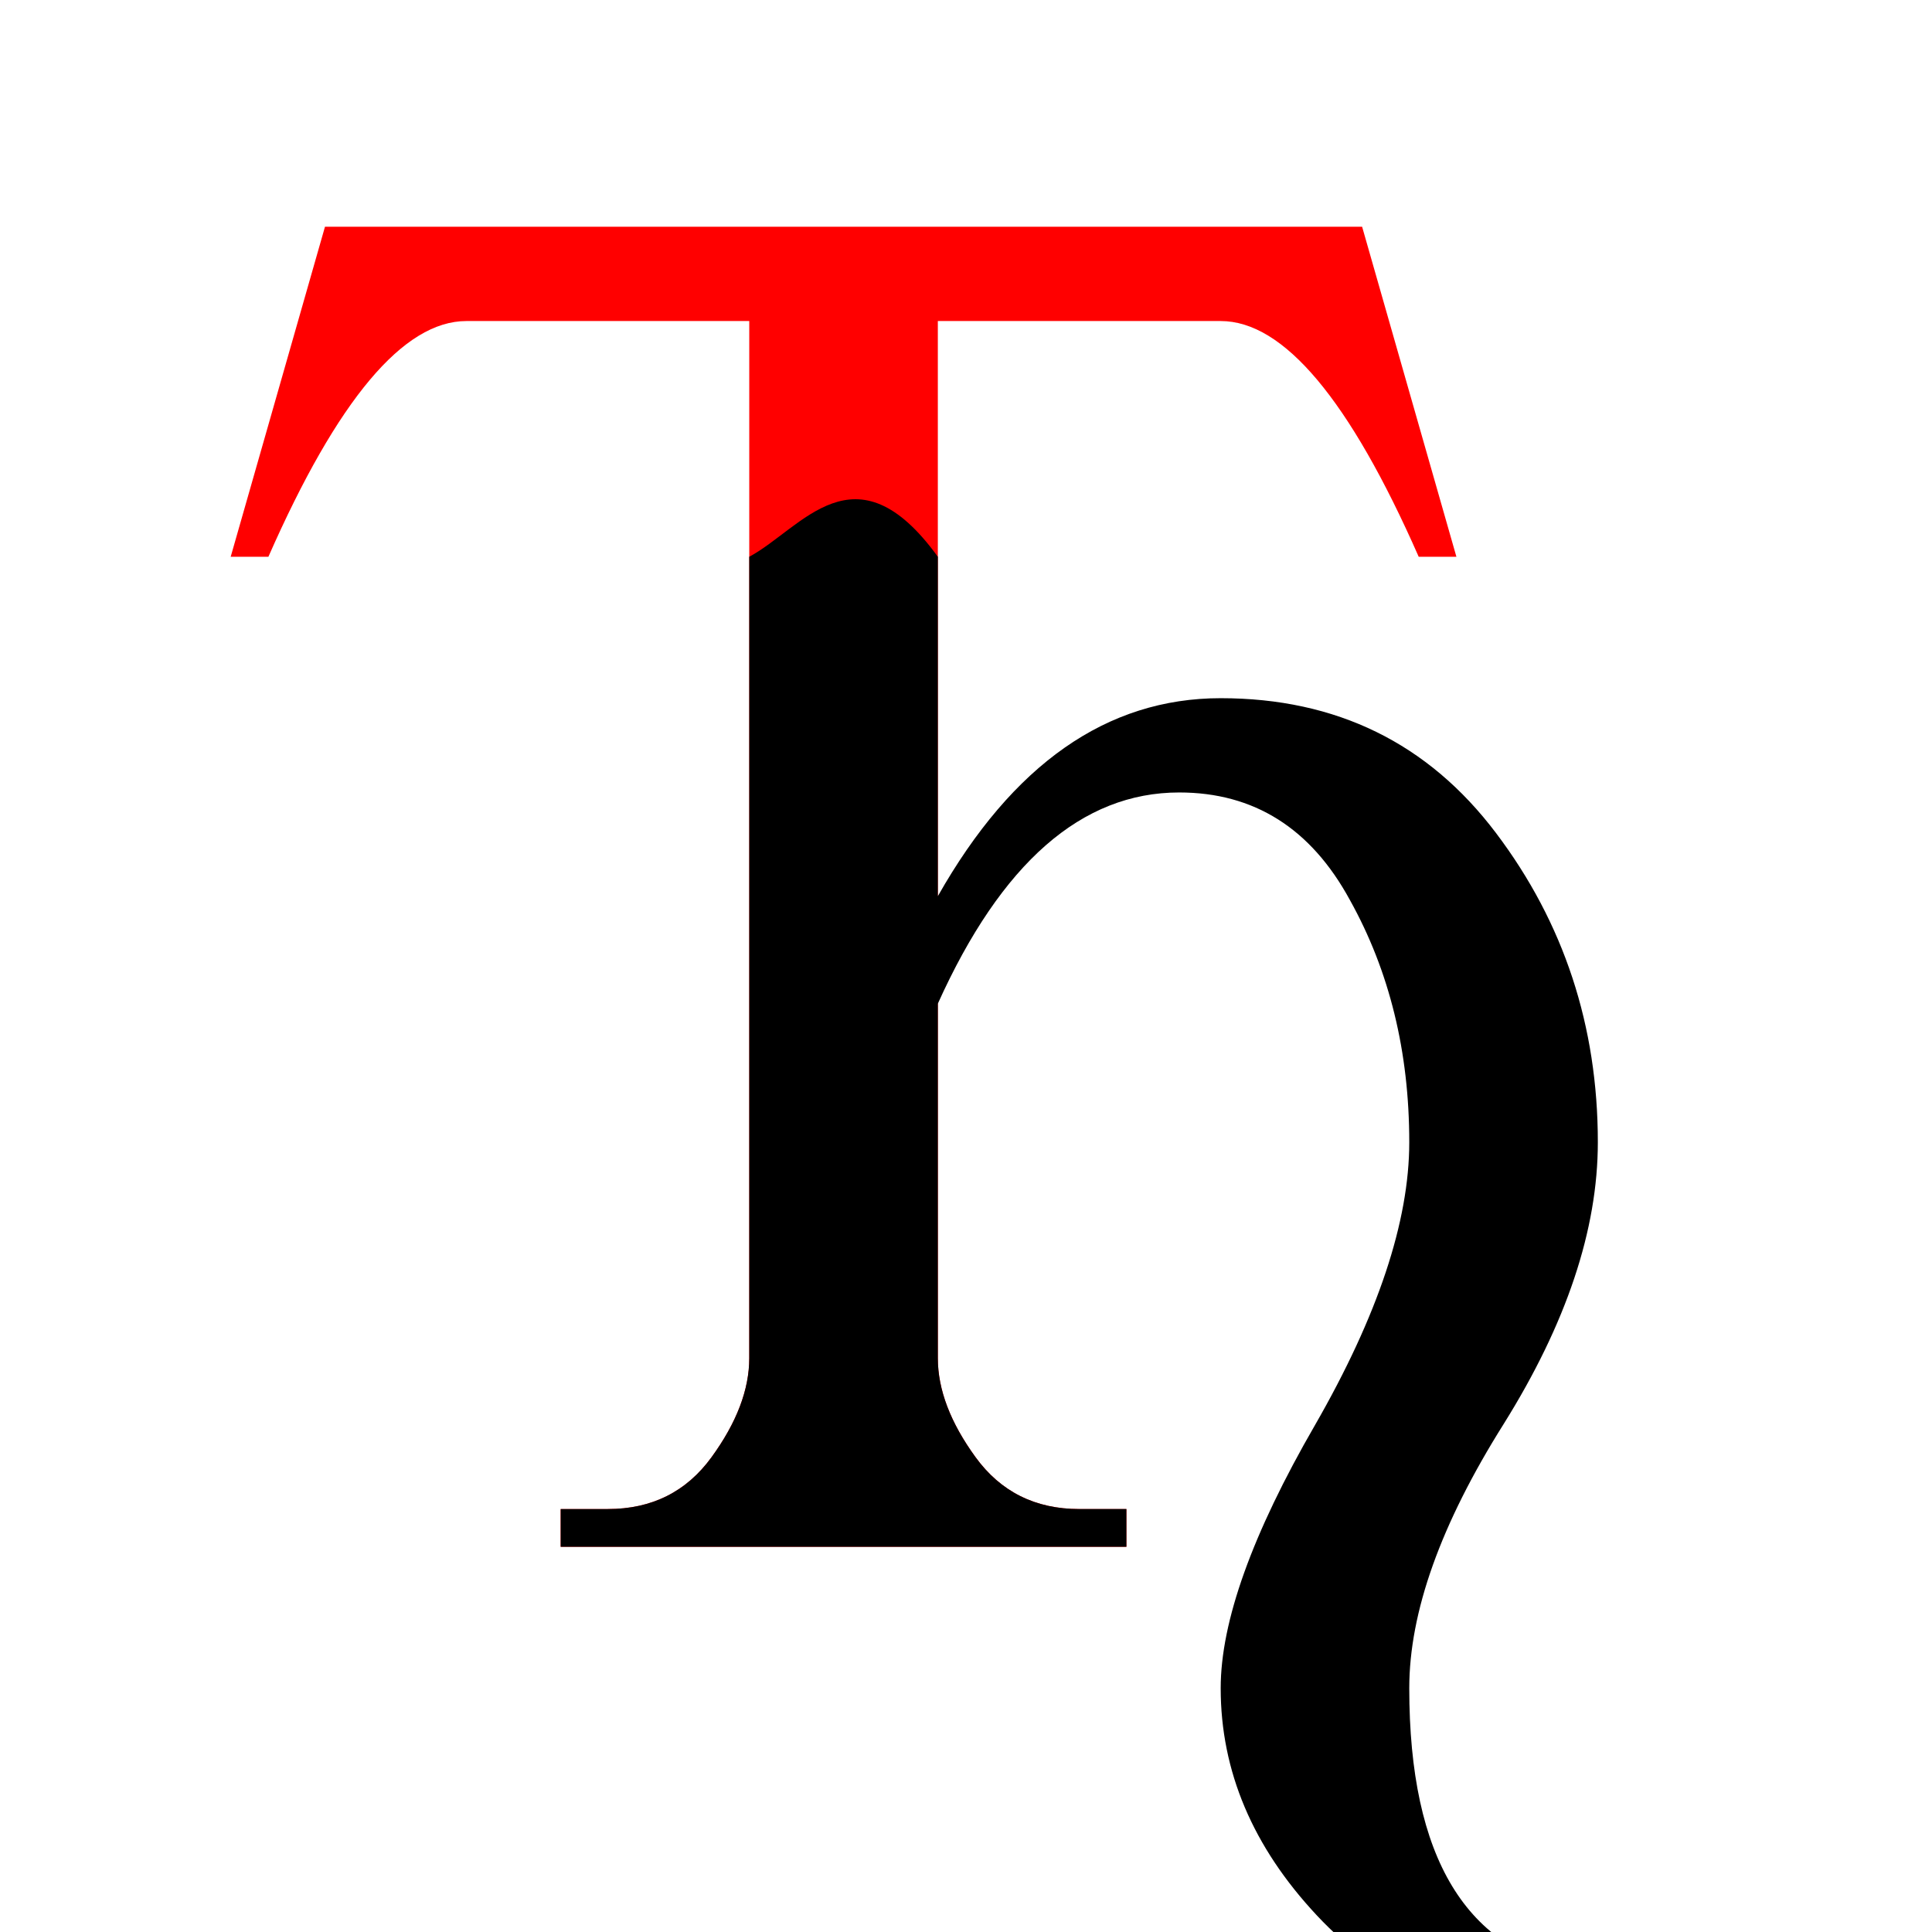 <?xml version="1.0" encoding="UTF-8" standalone="no"?>
<svg
   width="2048"
   height="2048"
   version="1.1"
   viewBox="0 0 2048 2048"
   id="svg6"
   sodipodi:docname="2644-33.svg"
   inkscape:version="1.1.2 (b8e25be833, 2022-02-05)"
   xmlns:inkscape="http://www.inkscape.org/namespaces/inkscape"
   xmlns:sodipodi="http://sodipodi.sourceforge.net/DTD/sodipodi-0.dtd"
   xmlns="http://www.w3.org/2000/svg"
   xmlns:svg="http://www.w3.org/2000/svg"
   xmlns:rdf="http://www.w3.org/1999/02/22-rdf-syntax-ns#"
   xmlns:cc="http://creativecommons.org/ns#"
   xmlns:dc="http://purl.org/dc/elements/1.1/">
  <defs
     id="defs10" />
  <sodipodi:namedview
     pagecolor="#ffffff"
     bordercolor="#666666"
     borderopacity="1"
     objecttolerance="10"
     gridtolerance="10"
     guidetolerance="10"
     inkscape:pageopacity="0"
     inkscape:pageshadow="2"
     inkscape:window-width="640"
     inkscape:window-height="480"
     id="namedview8"
     showgrid="false"
     inkscape:zoom="0.30592448"
     inkscape:cx="1108.1166"
     inkscape:cy="1250.3086"
     inkscape:current-layer="svg6"
     inkscape:pagecheckerboard="0"
     inkscape:document-units="px"
     units="px"
     scale-x="1" />
  <g
     id="g835"
     transform="matrix(3.78,0,0,3.78,-6.7439298e-5,-1.07)">
    <g
       aria-label="T"
       id="text1947"
       style="font-size:541.514px;line-height:1;font-family:'CMU Sans Serif';-inkscape-font-specification:'CMU Sans Serif';letter-spacing:0px;word-spacing:0px;fill:#ff0000;stroke-width:0.265"
       transform="translate(176.013,242.048)">
      <path
         d="m 86.988,139.118 q 0,13.221 10.576,27.763 10.576,14.543 29.085,14.543 h 13.221 V 192 H -18.776 v -10.576 h 13.221 q 18.509,0 29.085,-14.543 10.576,-14.543 10.576,-27.763 v -290.852 h -79.323 q -26.441,0 -55.526,66.103 h -10.576 l 26.441,-92.544 H 205.973 l 26.441,92.544 H 221.838 Q 192.753,-151.734 166.312,-151.734 H 86.988 Z"
         style="font-family:Quivira;-inkscape-font-specification:Quivira;fill:#ff0000"
         id="path4654" />
    </g>
    <g
       aria-label="♄"
       id="text3786-2"
       style="font-size:541.514px;line-height:1;font-family:'CMU Sans Serif';-inkscape-font-specification:'CMU Sans Serif';letter-spacing:0px;word-spacing:0px;stroke-width:0.265"
       transform="translate(46.272)">
      <path
         d="m 216.729,156.416 v 95.188 c 20.977,-37.018 47.418,-55.526 79.323,-55.526 32.434,0 58.17,12.604 77.208,37.811 19.038,25.207 28.556,54.116 28.556,86.727 0,24.502 -8.814,50.855 -26.441,79.059 -17.627,28.028 -26.441,52.706 -26.441,74.035 0,47.594 16.041,74.035 48.123,79.323 8.285,0 17.804,-2.644 28.556,-7.932 l 5.288,7.932 c -13.573,8.814 -27.499,13.221 -41.777,13.221 -26.089,0 -48.123,-9.607 -66.103,-28.821 -17.98,-19.214 -26.97,-40.455 -26.97,-63.723 0,-18.685 8.814,-43.275 26.441,-73.771 17.627,-30.672 26.441,-57.113 26.441,-79.323 0,-25.383 -5.553,-48.035 -16.658,-67.954 -10.929,-20.095 -26.882,-30.143 -47.858,-30.143 -27.322,0 -49.886,19.743 -67.689,59.228 v 99.419 c 0,8.814 3.525,18.068 10.576,27.763 7.051,9.695 16.746,14.543 29.085,14.543 h 13.221 v 10.576 H 110.965 v -10.576 h 13.221 c 12.339,0 22.034,-4.848 29.085,-14.543 7.051,-9.695 10.576,-18.949 10.576,-27.763 V 156.416 c 14.664,-7.839 29.711,-32 52.882,0 z"
         style="font-family:Quivira;-inkscape-font-specification:Quivira"
         id="path4633"
         sodipodi:nodetypes="ccssscscccssscscscsssccccssscc" />
    </g>
  </g>
</svg>
